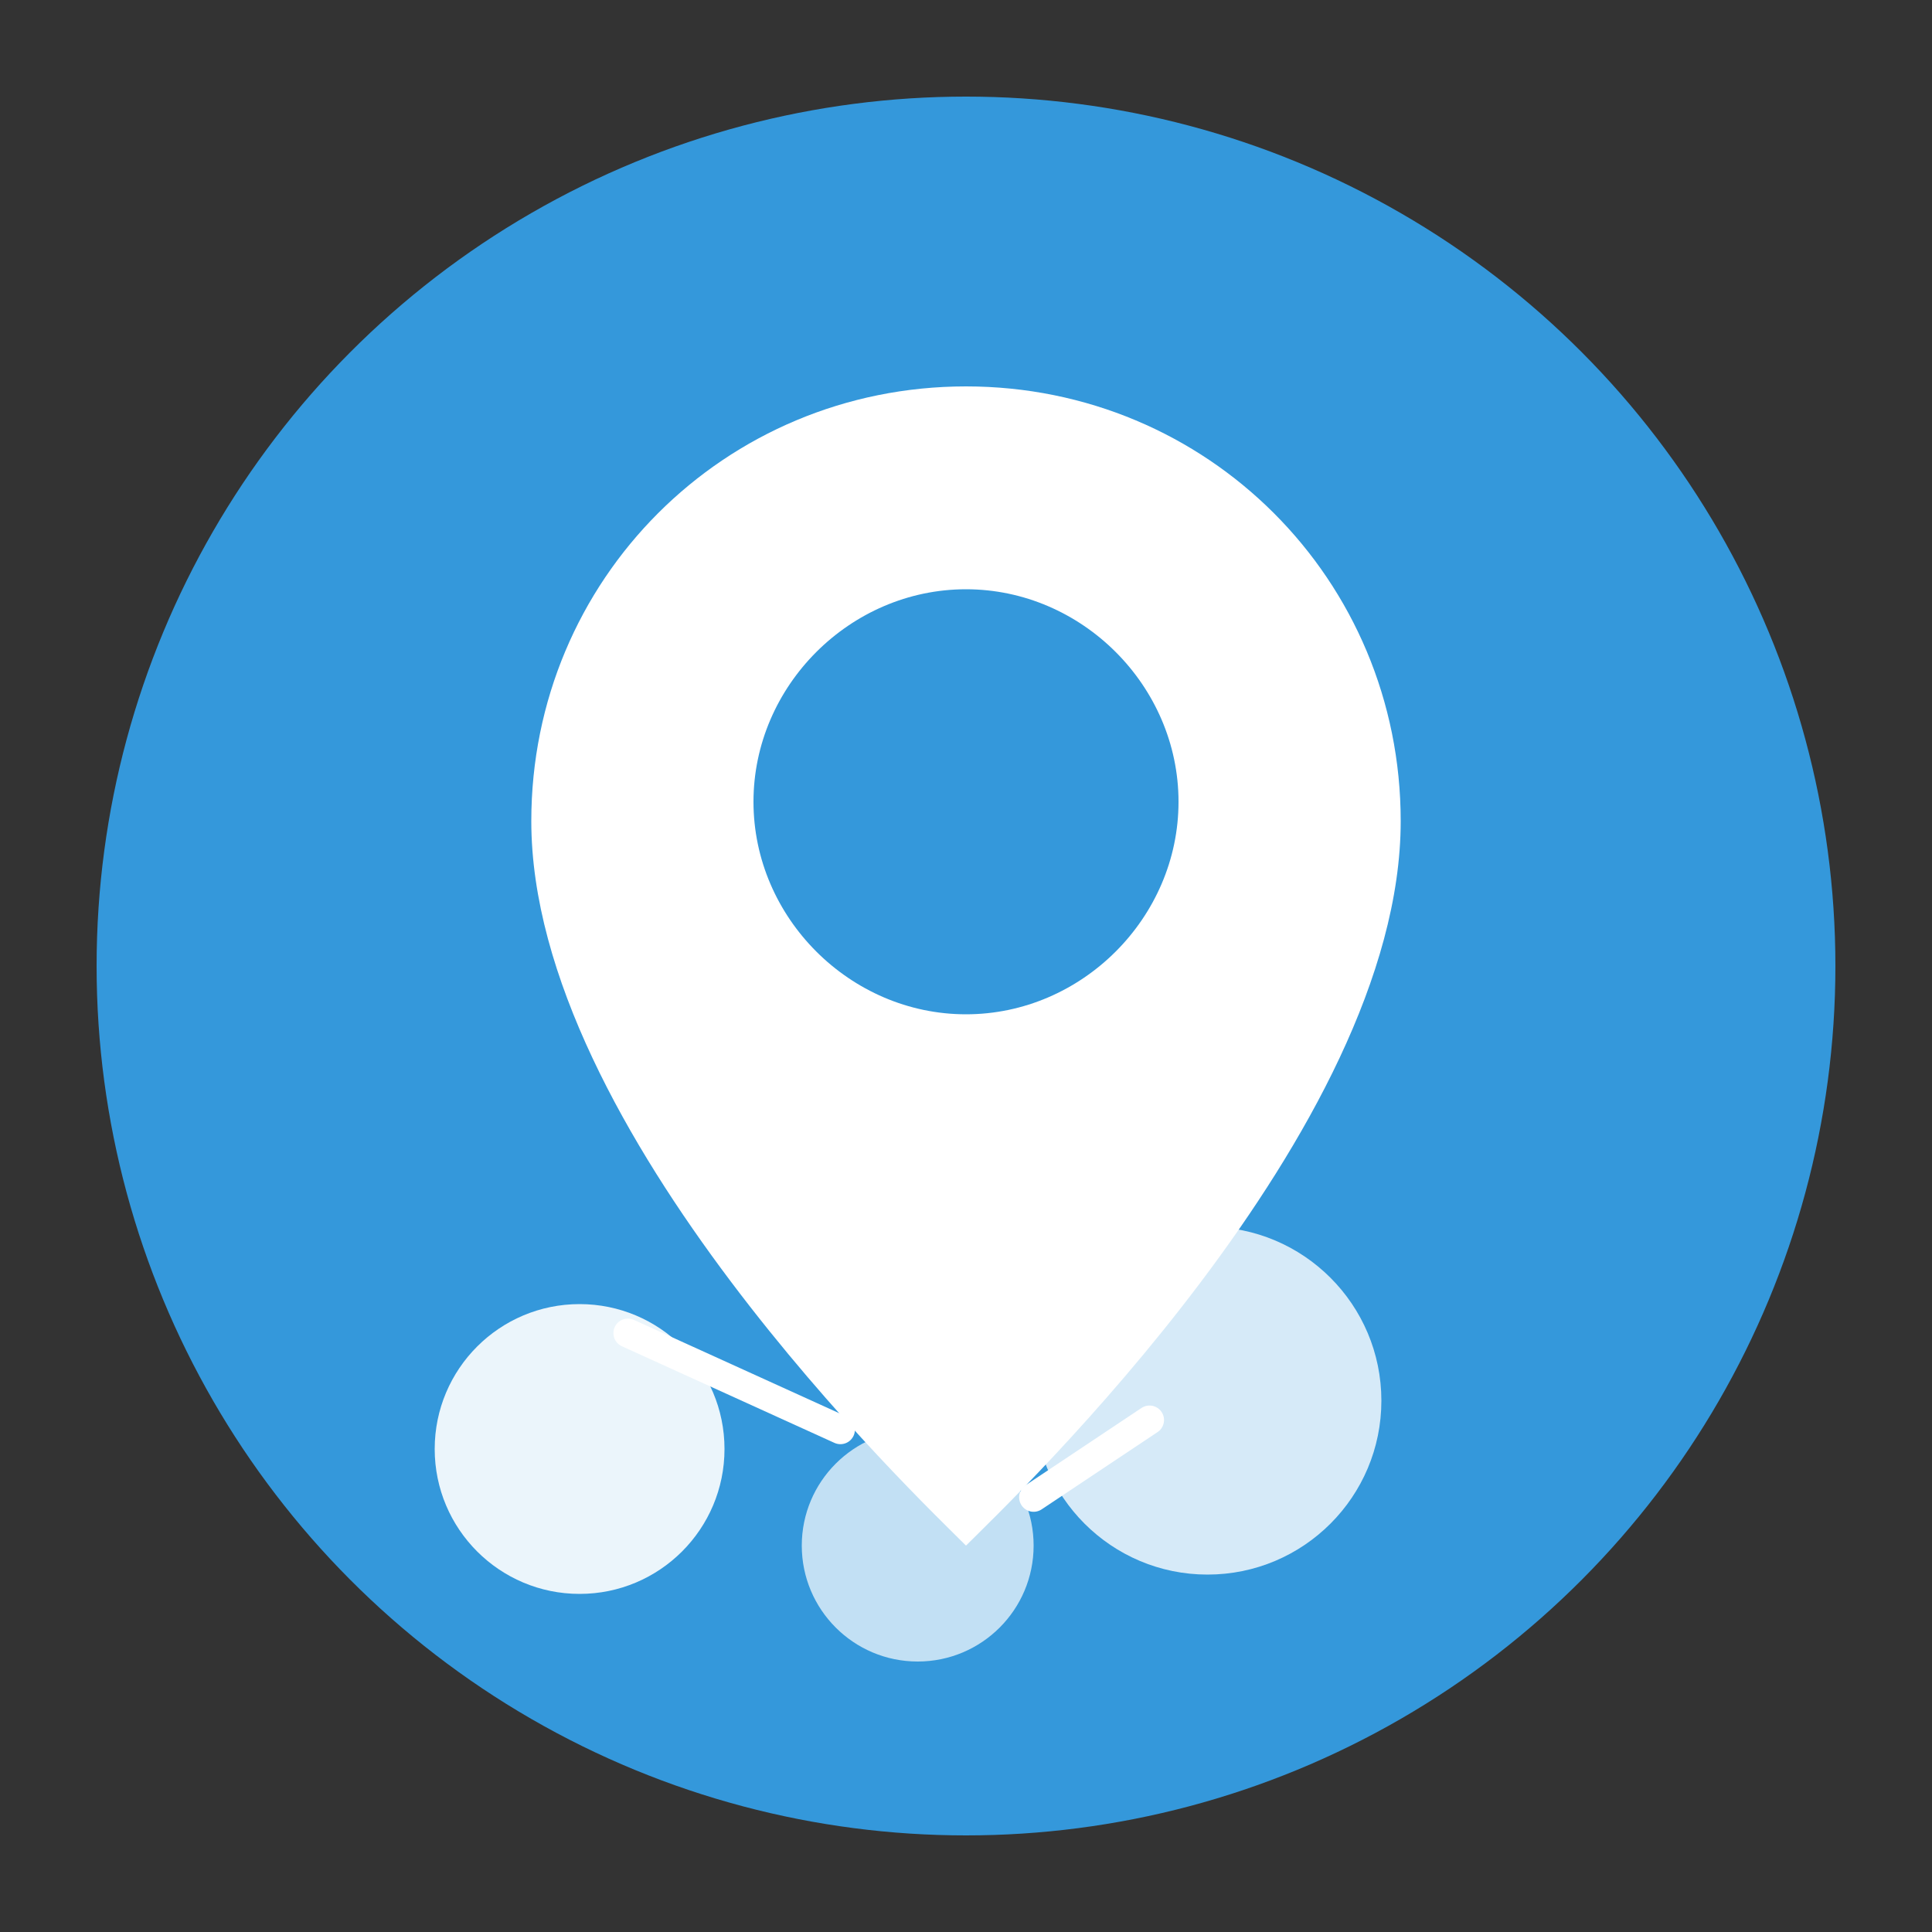 <svg xmlns="http://www.w3.org/2000/svg" viewBox="0 0 200 200">
  <rect x="0" y="0" width="200" height="200" fill="#333333" stroke="none"/>
  <!-- Fondo circular -->
  <circle cx="100" cy="100" r="90" fill="#3498db" />
  
  <!-- Icono de ubicación/marca -->
  <path d="M100 40c-25 0-45 20-45 45 0 32 40 70 45 75 5-5 45-43 45-75 0-25-20-45-45-45zm0 65c-12 0-22-10-22-22s10-22 22-22 22 10 22 22-10 22-22 22z" fill="#ffffff" />
  
  <!-- Burbujas de diálogo comunitario -->
  <circle cx="60" cy="150" r="15" fill="#ffffff" opacity="0.9" />
  <circle cx="95" cy="160" r="12" fill="#ffffff" opacity="0.7" />
  <circle cx="125" cy="145" r="18" fill="#ffffff" opacity="0.8" />
  
  <!-- Líneas de conexión -->
  <path d="M65 138l22 10" stroke="#ffffff" stroke-width="3" stroke-linecap="round" />
  <path d="M107 155l12-8" stroke="#ffffff" stroke-width="3" stroke-linecap="round" />
</svg>